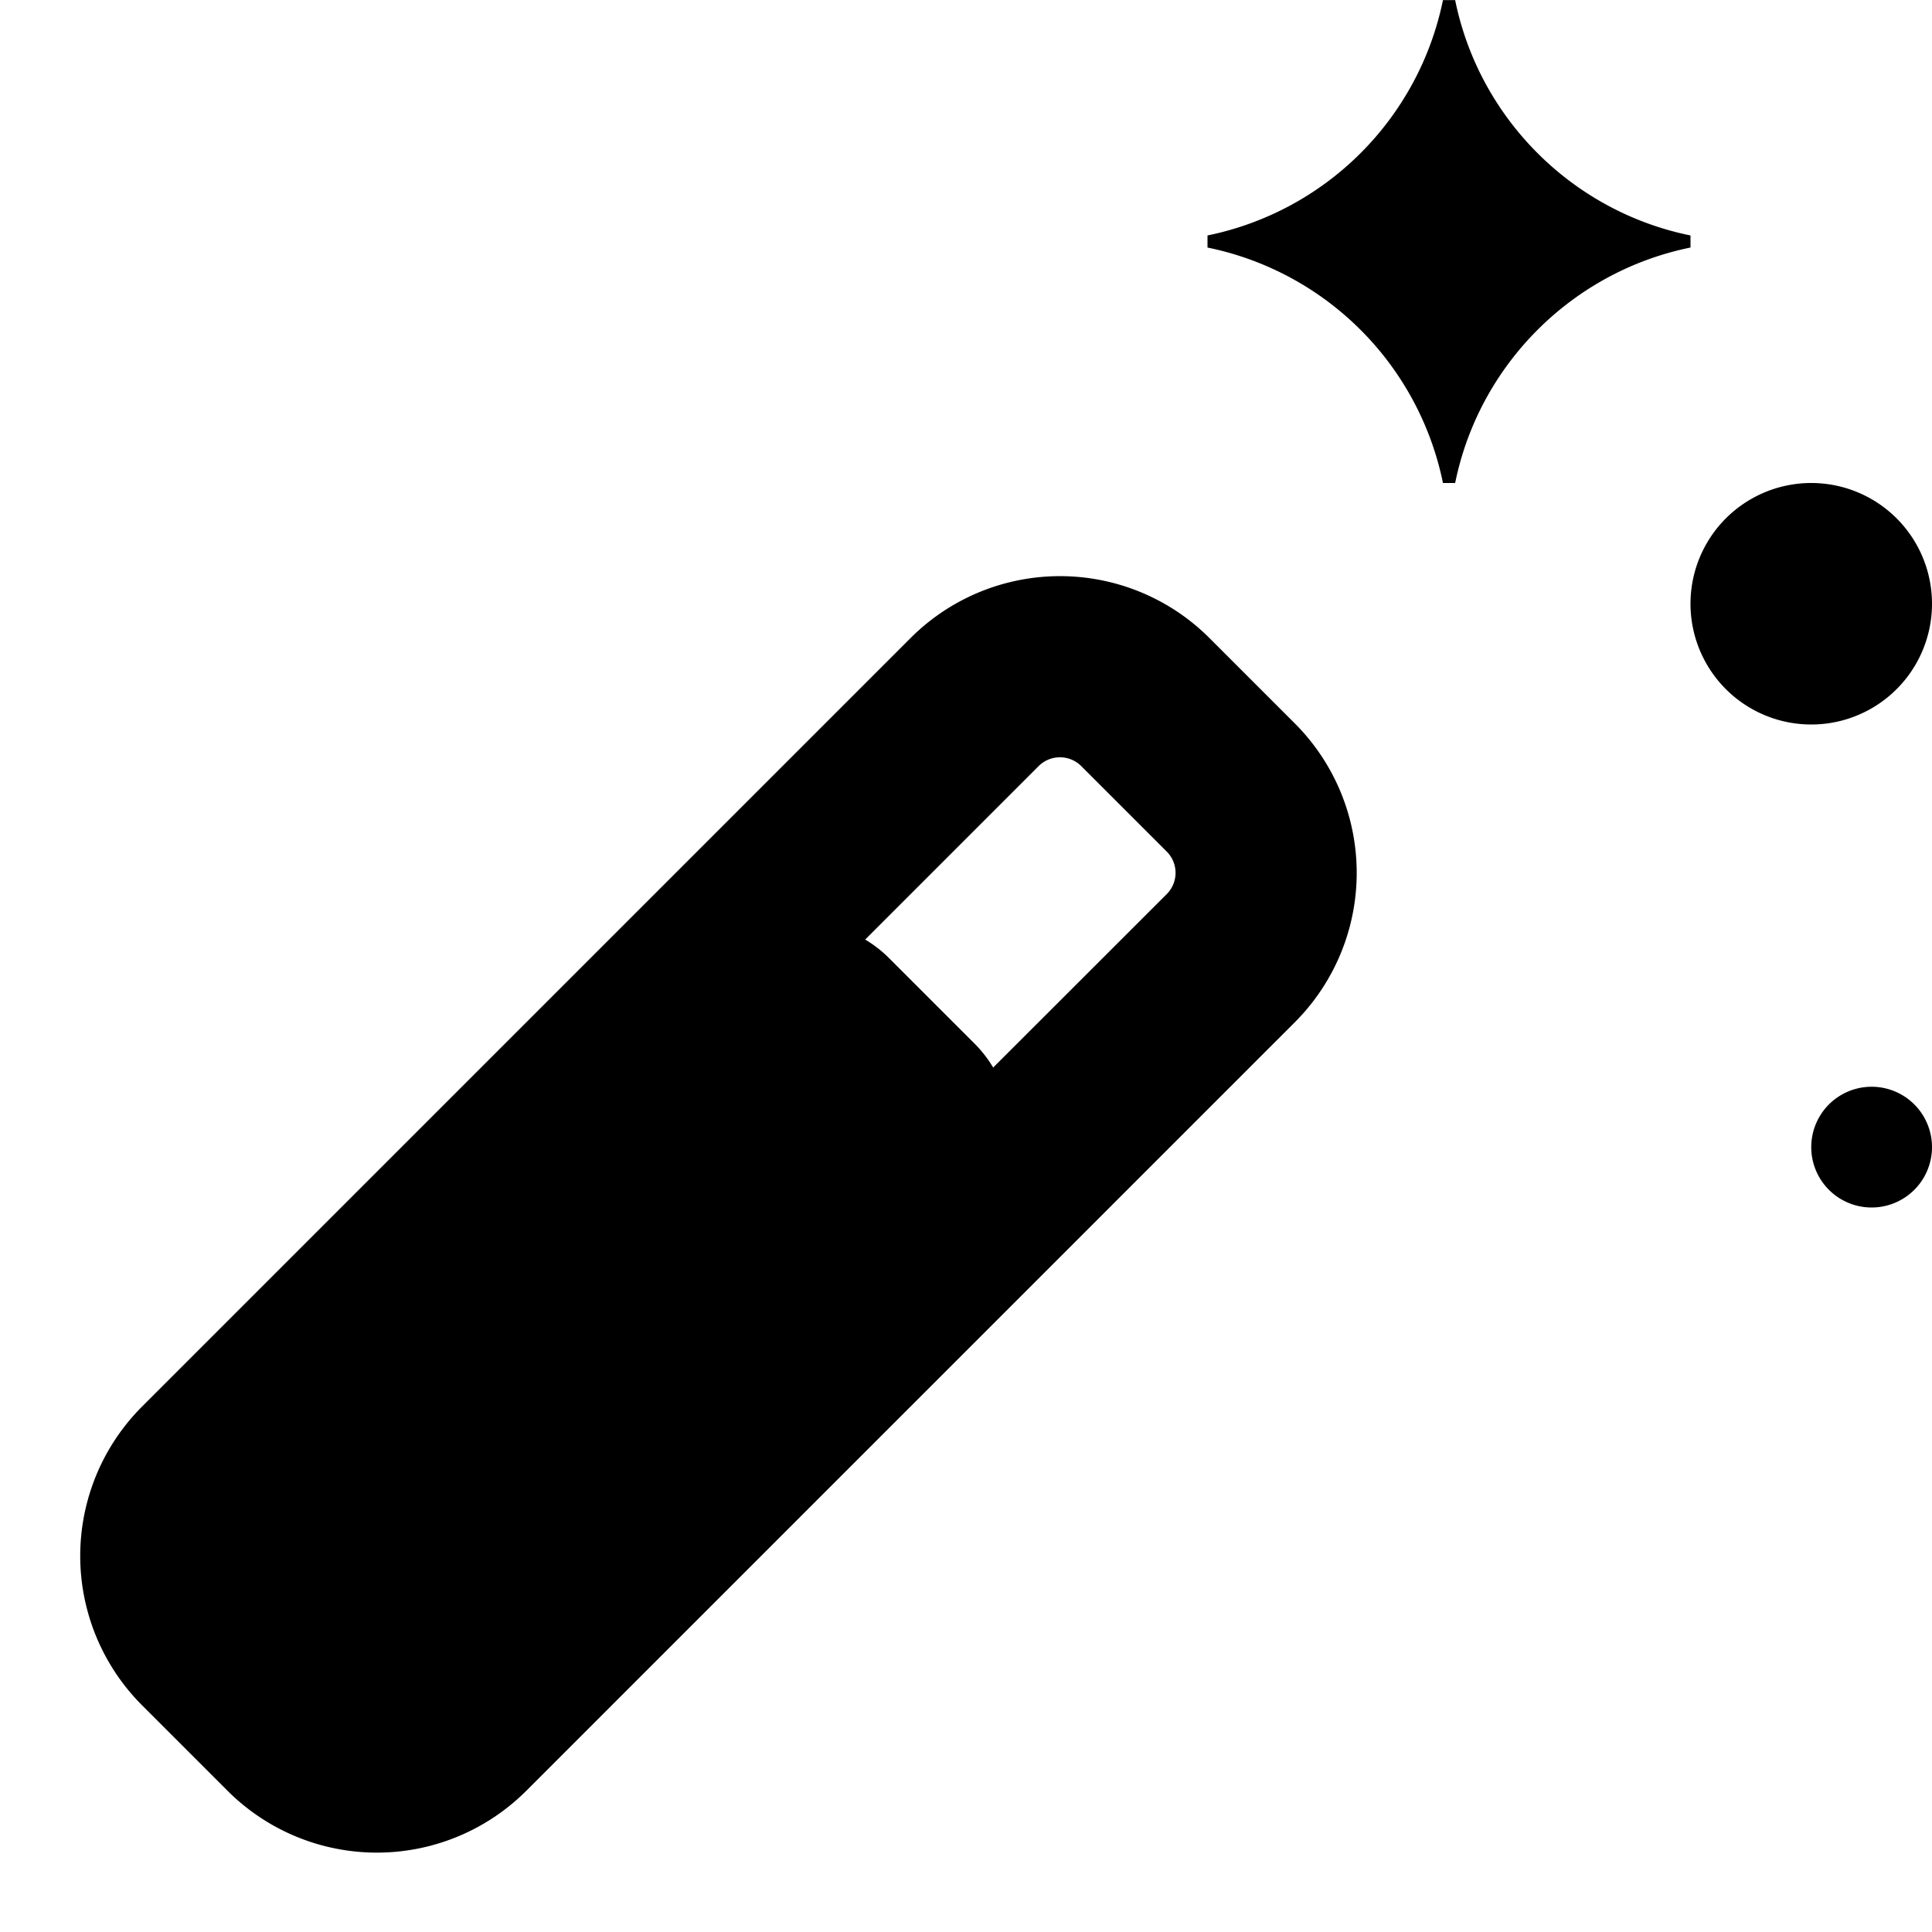 <svg xmlns="http://www.w3.org/2000/svg" width="16" height="16" viewBox="0 0 16 16"><path d="m10.016 5.284.707.707a1.75 1.75 0 0 1 0 2.475L4.359 14.83a1.75 1.75 0 0 1-2.475 0l-.707-.707a1.75 1.75 0 0 1 0-2.475l6.364-6.364a1.75 1.75 0 0 1 2.475 0ZM8.601 6.345 7.165 7.781c.071.042.138.094.199.155l.707.707a.996.996 0 0 1 .154.198l1.437-1.436a.249.249 0 0 0 0-.353l-.707-.707a.25.25 0 0 0-.354 0Zm3.45-6.344c.199.979.97 1.75 1.949 1.949v.1c-.979.199-1.75.97-1.949 1.95h-.101A2.502 2.502 0 0 0 10 2.05v-.1A2.502 2.502 0 0 0 11.95.001ZM15 6a1 1 0 1 0 0-2 1 1 0 0 0 0 2Zm.5 4a.5.5 0 1 0 0-1 .5.5 0 0 0 0 1Z"/></svg>